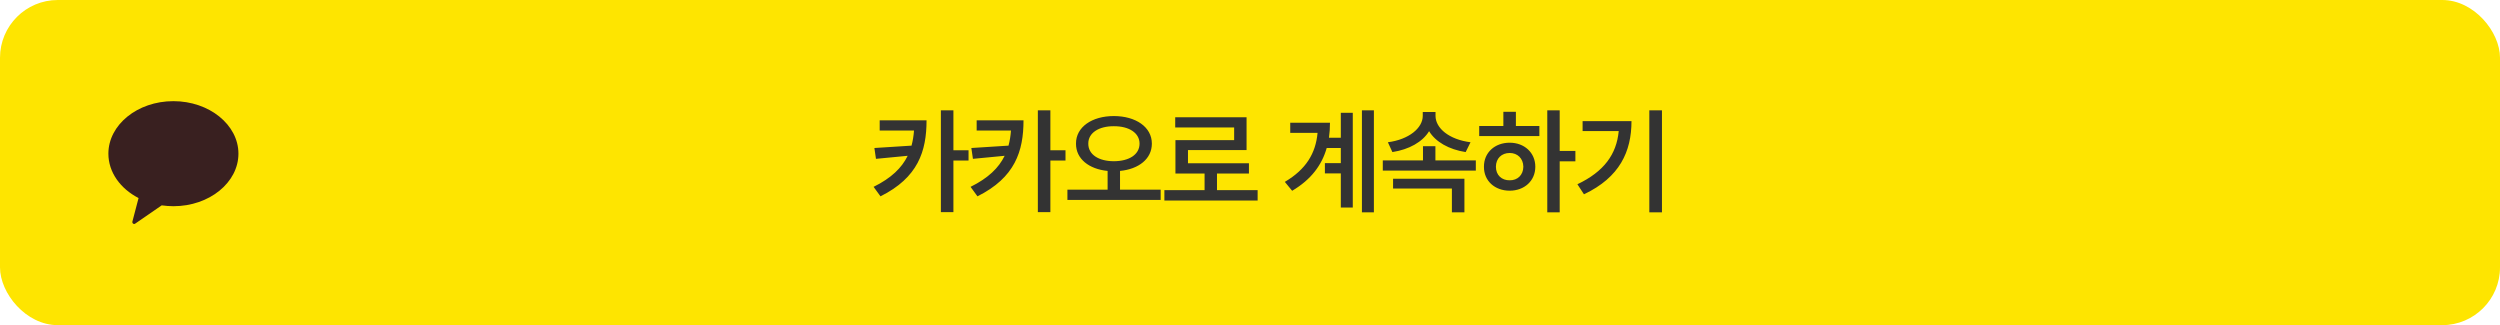 <svg width="346" height="45" viewBox="0 0 346 45" fill="none" xmlns="http://www.w3.org/2000/svg">
<rect width="346" height="45" rx="8" fill="#FEE500"/>
<g clip-path="url(#clip0_91_3787)">
<path d="M24 34.5C30.627 34.5 36 29.127 36 22.5C36 15.873 30.627 10.5 24 10.5C17.373 10.5 12 15.873 12 22.5C12 29.127 17.373 34.5 24 34.5Z" fill="#FEE500"/>
<path d="M23.994 14C19.015 14 15 17.282 15 21.266C15 23.852 16.67 26.117 19.176 27.41L18.328 30.646C18.312 30.694 18.309 30.746 18.32 30.796C18.332 30.846 18.357 30.892 18.392 30.928C18.443 30.974 18.51 31 18.578 31C18.635 30.995 18.689 30.972 18.732 30.934L22.381 28.421C22.92 28.497 23.463 28.536 24.006 28.539C28.979 28.539 33 25.257 33 21.266C33 17.275 28.966 14 23.994 14Z" fill="#392020"/>
</g>
<path d="M128.234 16.656C128.234 20.922 127.062 24.578 121.859 27.172L120.905 25.859C123.351 24.648 124.804 23.242 125.624 21.562L121.234 21.984L121.015 20.484L126.155 20.156C126.335 19.5 126.445 18.805 126.499 18.062H121.749V16.656H128.234ZM131.952 15.266V20.797H134.046V22.219H131.952V29.359H130.218V15.266H131.952ZM141.654 16.656C141.654 20.922 140.482 24.578 135.279 27.172L134.326 25.859C136.771 24.648 138.224 23.242 139.044 21.562L134.654 21.984L134.435 20.484L139.576 20.156C139.755 19.5 139.865 18.805 139.919 18.062H135.169V16.656H141.654ZM145.372 15.266V20.797H147.466V22.219H145.372V29.359H143.638V15.266H145.372ZM154.152 16.062C157.183 16.062 159.418 17.578 159.418 19.875C159.418 21.992 157.597 23.406 155.011 23.656V26.25H160.636V27.672H147.73V26.25H153.293V23.656C150.722 23.406 148.902 21.992 148.918 19.875C148.902 17.578 151.136 16.062 154.152 16.062ZM154.152 17.469C152.089 17.453 150.605 18.391 150.621 19.875C150.605 21.406 152.089 22.312 154.152 22.312C156.246 22.312 157.714 21.406 157.714 19.875C157.714 18.391 156.246 17.453 154.152 17.469ZM174.056 26.312V27.75H161.15V26.312H166.713V24.016H162.681V19.391H170.806V17.641H162.65V16.234H172.525V20.766H164.416V22.594H172.853V24.016H168.431V26.312H174.056ZM190.147 15.266V29.391H188.49V15.266H190.147ZM187.225 15.609V28.719H185.569V24H183.365V22.578H185.569V20.484H183.615C182.951 22.828 181.475 24.844 178.834 26.406L177.819 25.172C180.748 23.445 182.092 21.234 182.35 18.391H178.569V16.984H184.069C184.069 17.695 184.022 18.391 183.928 19.062H185.569V15.609H187.225ZM204.254 22.203V23.609H191.379V22.203H196.942V20.234H198.661V22.203H204.254ZM198.676 16.031C198.676 17.75 200.567 19.312 203.52 19.688L202.848 21.047C200.528 20.688 198.684 19.641 197.786 18.156C196.879 19.641 195.036 20.688 192.707 21.047L192.082 19.688C194.989 19.312 196.911 17.719 196.911 16.031V15.5H198.676V16.031ZM202.676 24.734V29.391H200.942V26.094H192.801V24.734H202.676ZM215.862 15.266V20.891H218.034V22.328H215.862V29.391H214.143V15.266H215.862ZM213.049 17.438V18.828H204.721V17.438H208.065V15.469H209.799V17.438H213.049ZM208.94 19.75C210.971 19.75 212.487 21.125 212.487 23.078C212.487 25.031 210.971 26.391 208.94 26.391C206.878 26.391 205.362 25.031 205.378 23.078C205.362 21.125 206.878 19.75 208.94 19.75ZM208.94 21.172C207.831 21.172 207.034 21.922 207.034 23.078C207.034 24.234 207.831 24.969 208.94 24.953C210.018 24.969 210.815 24.234 210.831 23.078C210.815 21.922 210.018 21.172 208.94 21.172ZM230.016 15.266V29.391H228.266V15.266H230.016ZM225.798 16.766C225.798 20.969 224.173 24.547 219.22 26.891L218.313 25.5C222.009 23.742 223.727 21.352 224.032 18.141H219.032V16.766H225.798Z" fill="#333333"/>
<defs>
<clipPath id="clip0_91_3787">
<rect width="24" height="24" fill="white" transform="translate(12 10.5)"/>
</clipPath>
</defs>
</svg>
